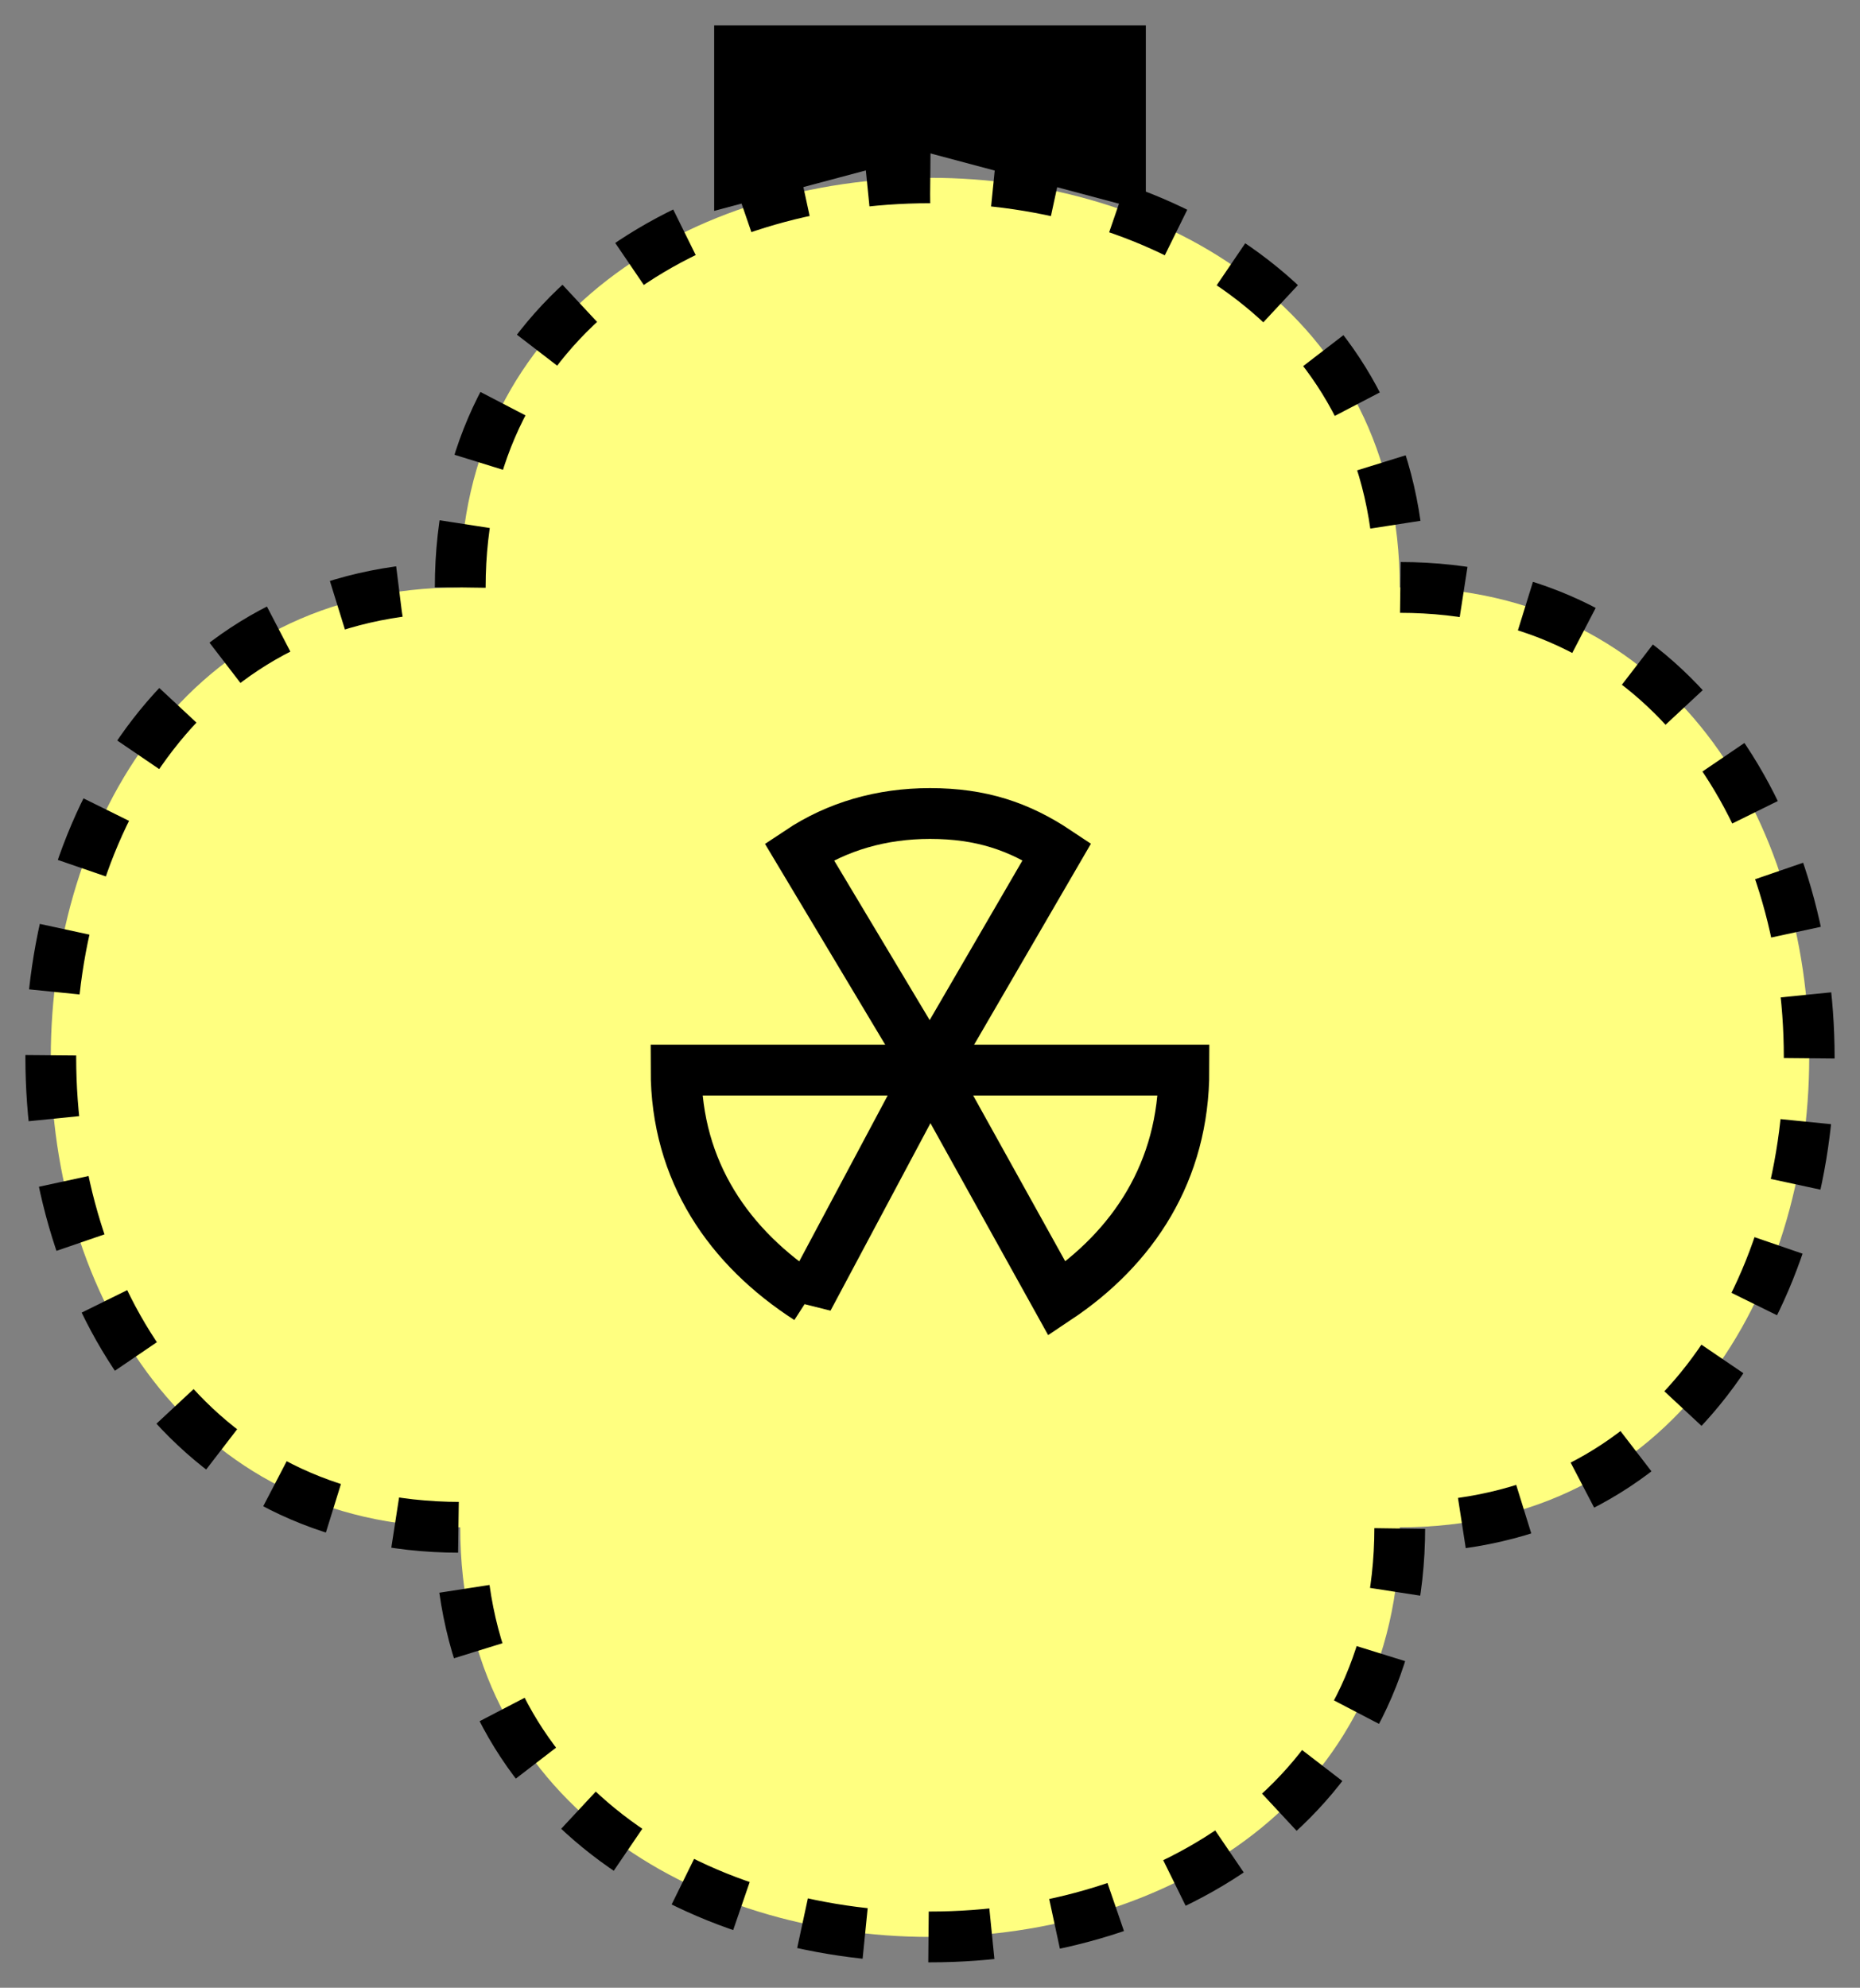 <svg xmlns="http://www.w3.org/2000/svg" version="1.2" baseProfile="tiny" width="375.04" height="400.64" viewBox="26.75 16.75 146.5 156.5"><rect x="26.75" y="16.75" width="146.5" height="156.5" fill="#808080" stroke="none"/><path d="M63,63 C63,20 137,20 137,63 C180,63 180,137 137,137 C137,180 63,180 63,137 C20,137 20,63 63,63 Z" stroke-width="4" stroke="black" stroke-dasharray="5,5" fill="rgb(255,255,128)" fill-opacity="1" ></path><path d="M 90.4,119 C 84.2,115 80,109 80,101 l 20,0 -9.6,18 z m 19.6,0 -10,-18 20,0 c 0,8 -4,14 -10,18 z M 100,101 89.7,83.8 c 3,-2 6.5,-3 10.3,-3 4,0 7,1 10,3 L 100,101 Z" stroke-width="4" stroke="black" fill="none" ></path><path d="M85,30.75 85,20.75 115,20.75 115,30.75 100,26.75 Z" stroke-width="4" stroke="black" fill="black" ></path></svg>